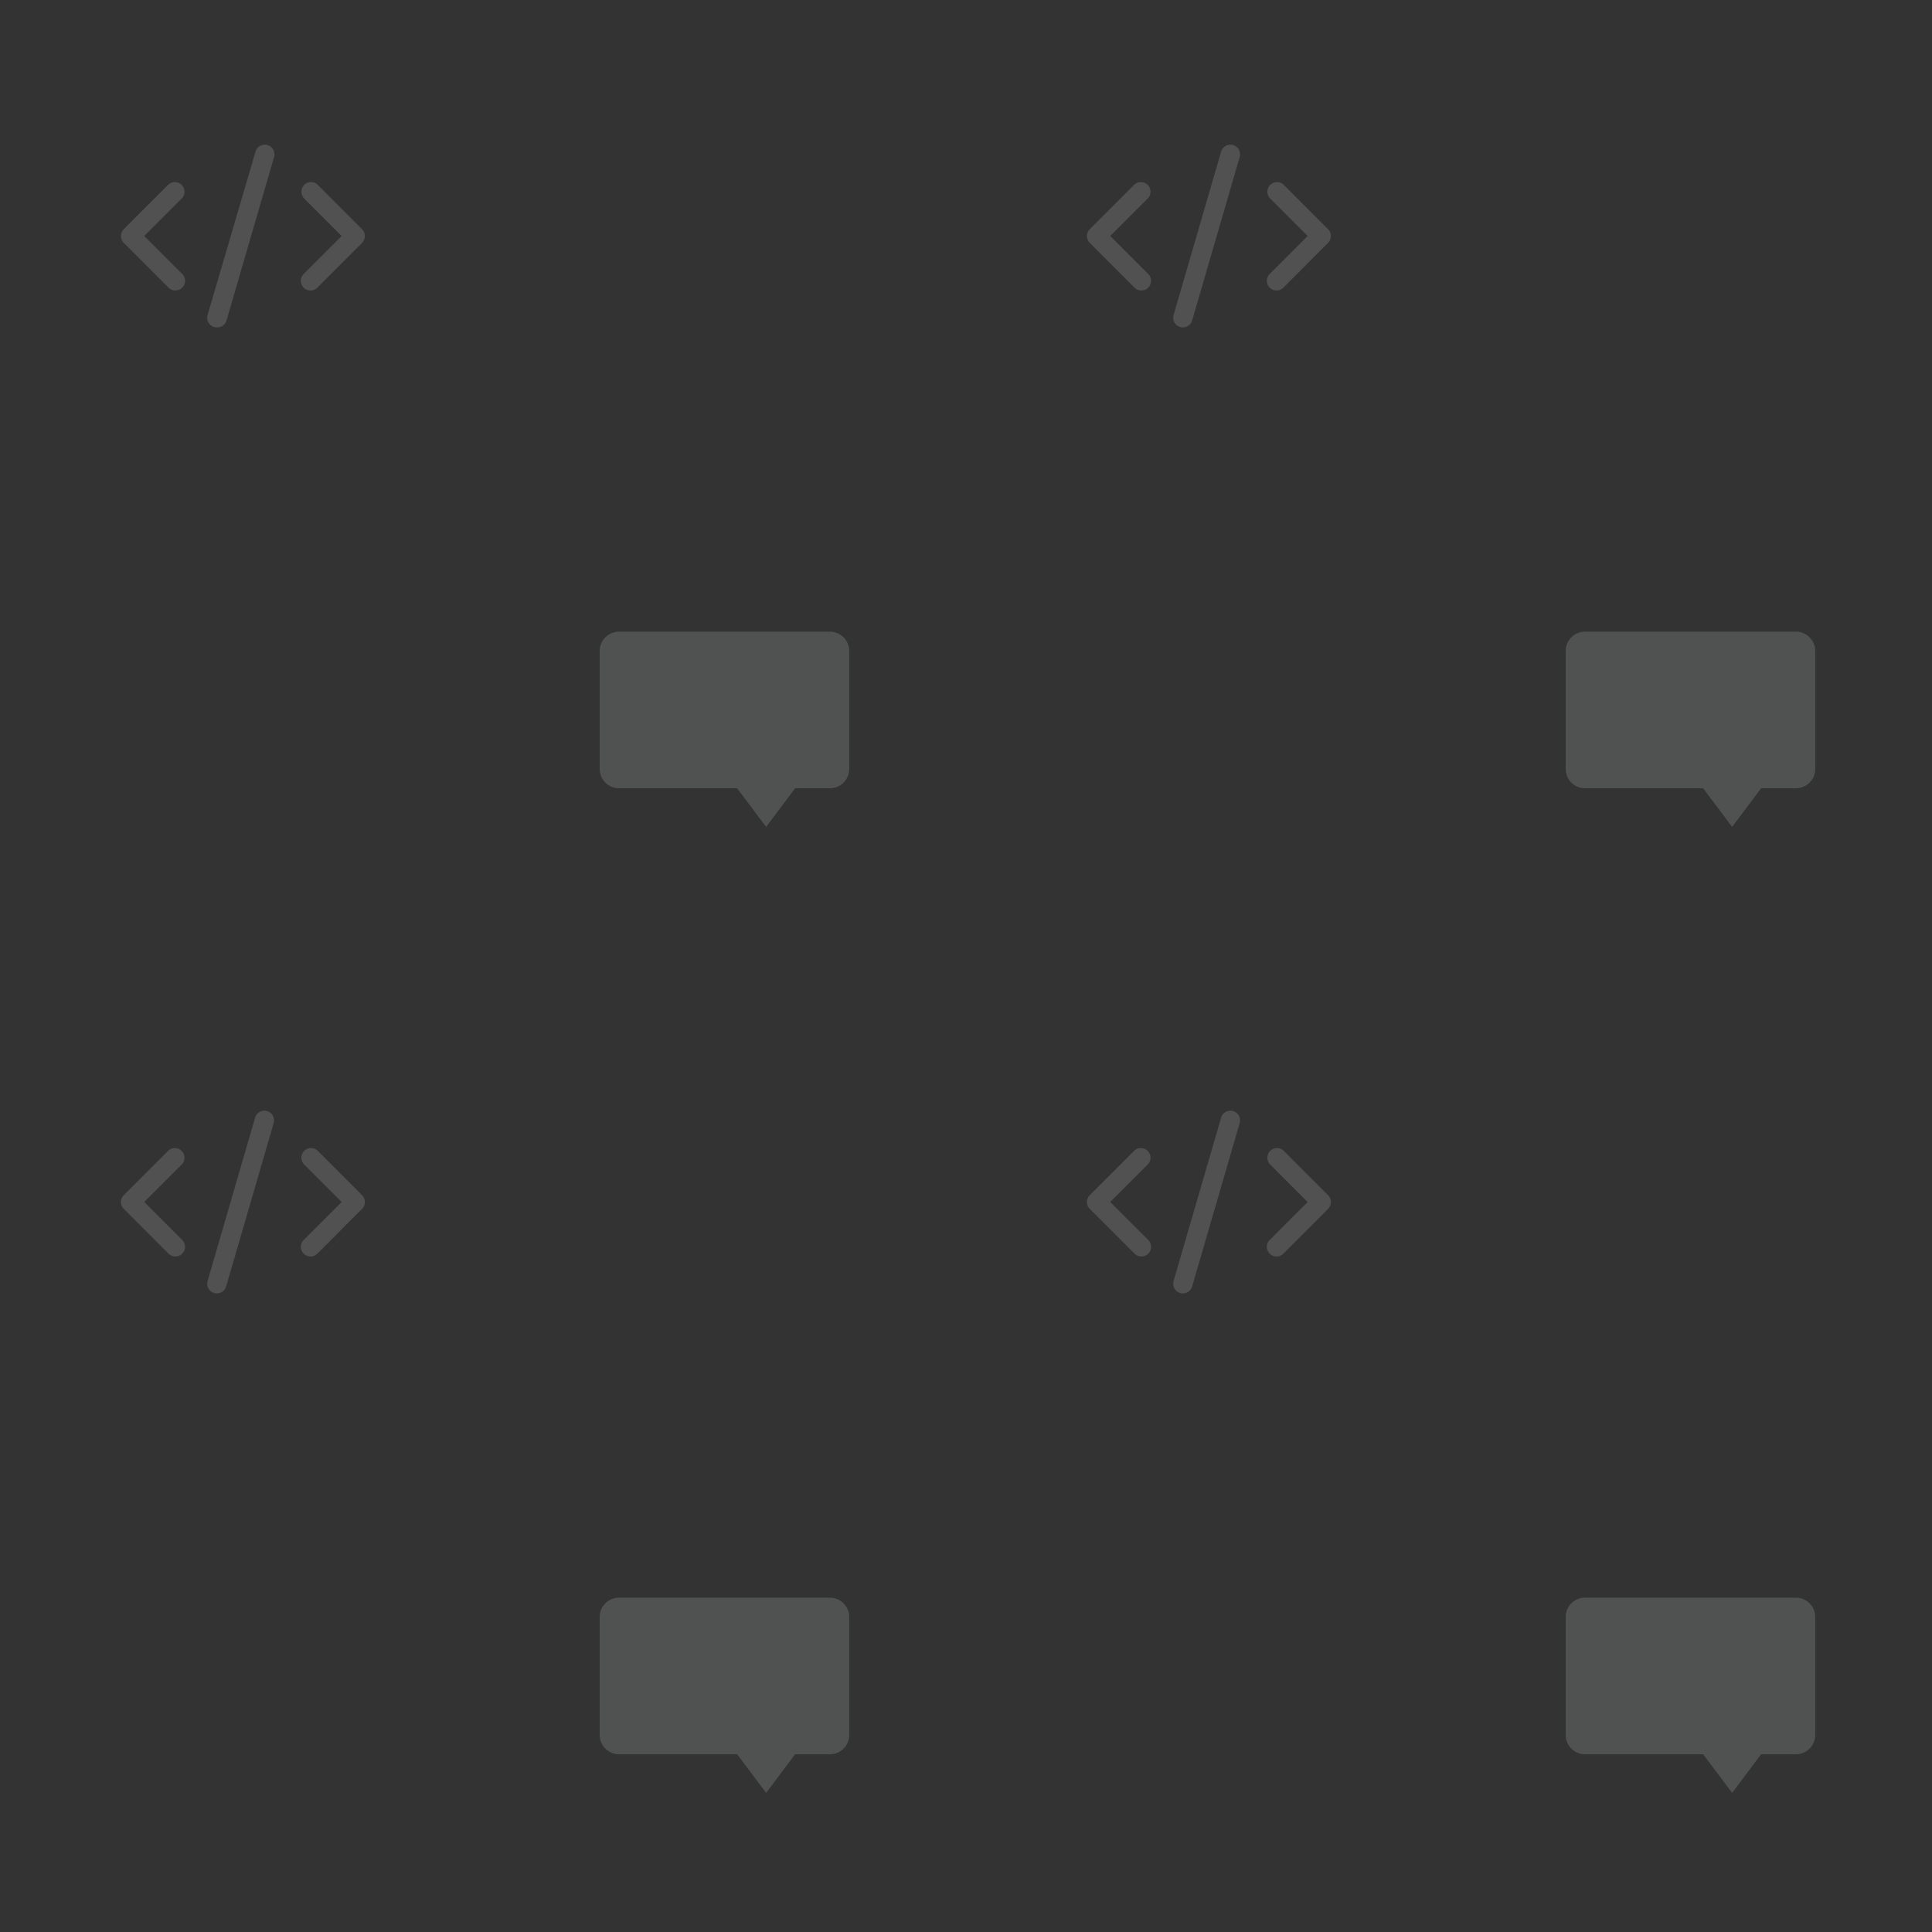 <svg xmlns="http://www.w3.org/2000/svg" viewBox="0 0 200 200"><rect x="0" y="0" width="200" height="200" fill="#333333" stroke="none"/><g opacity=".5" data-name="Layer 11"><path fill="none" d="M50 50h50v50H50zM0 0h50v50H0zm150 50h50v50h-50zM100 0h50v50h-50zM50 150h50v50H50zM0 100h50v50H0zm150 50h50v50h-50zm-50-50h50v50h-50z"/><path d="M18.16 30.07a1 1 0 0 1-.71-.29l-4.64-4.64a1 1 0 0 1 0-1.41l4.64-4.64a1 1 0 0 1 1.41 1.41l-3.93 3.93 3.93 3.93a1 1 0 0 1-.71 1.71zm13.99 0a1 1 0 0 1-.71-1.71l3.93-3.93-3.93-3.93a1 1 0 0 1 1.41-1.41l4.63 4.64a1 1 0 0 1 0 1.41l-4.63 4.64a1 1 0 0 1-.7.29zm-9.66 3.82a1 1 0 0 1-1-1.28l4.96-16.91a1 1 0 0 1 1.92.56l-4.92 16.91a1 1 0 0 1-.96.72zm95.67-3.82a1 1 0 0 1-.71-.29l-4.64-4.64a1 1 0 0 1 0-1.41l4.64-4.64a1 1 0 0 1 1.41 1.41l-3.93 3.93 3.93 3.93a1 1 0 0 1-.71 1.71zm13.99 0a1 1 0 0 1-.71-1.71l3.93-3.93-3.93-3.93a1 1 0 0 1 1.41-1.41l4.63 4.64a1 1 0 0 1 0 1.41l-4.63 4.64a1 1 0 0 1-.7.29zm-9.66 3.82a1 1 0 0 1-1-1.28l4.92-16.91a1 1 0 0 1 1.92.56l-4.92 16.91a1 1 0 0 1-.92.72zM18.16 130.07a1 1 0 0 1-.71-.29l-4.64-4.64a1 1 0 0 1 0-1.41l4.64-4.64a1 1 0 0 1 1.41 1.41l-3.93 3.93 3.93 3.93a1 1 0 0 1-.71 1.71zm13.99 0a1 1 0 0 1-.71-1.71l3.93-3.93-3.93-3.93a1 1 0 0 1 1.41-1.41l4.63 4.64a1 1 0 0 1 0 1.41l-4.63 4.64a1 1 0 0 1-.7.29zm-9.66 3.82a1 1 0 0 1-1-1.28l4.92-16.91a1 1 0 1 1 1.92.56l-4.92 16.91a1 1 0 0 1-.92.72zm95.67-3.82a1 1 0 0 1-.71-.29l-4.64-4.64a1 1 0 0 1 0-1.41l4.64-4.64a1 1 0 0 1 1.41 1.41l-3.93 3.93 3.93 3.93a1 1 0 0 1-.71 1.71zm13.99 0a1 1 0 0 1-.71-1.71l3.93-3.93-3.93-3.93a1 1 0 0 1 1.41-1.41l4.63 4.64a1 1 0 0 1 0 1.41l-4.63 4.64a1 1 0 0 1-.7.29zm-9.66 3.82a1 1 0 0 1-1-1.28l4.92-16.91a1 1 0 1 1 1.92.56l-4.92 16.91a1 1 0 0 1-.92.72z" fill="#fff" opacity=".3"/><path d="M85.92 65.39H64.08a2 2 0 0 0-2 2V79.6a2 2 0 0 0 2 2h12.23l3 4 3-4h3.6a2 2 0 0 0 2-2V67.39a2 2 0 0 0-1.99-2zm100 0h-21.84a2 2 0 0 0-2 2V79.6a2 2 0 0 0 2 2h12.23l3 4 3-4h3.6a2 2 0 0 0 2-2V67.39a2 2 0 0 0-1.99-2zm-100 100H64.08a2 2 0 0 0-2 2v12.21a2 2 0 0 0 2 2h12.23l3 4 3-4h3.6a2 2 0 0 0 2-2v-12.21a2 2 0 0 0-1.99-2zm100 0h-21.84a2 2 0 0 0-2 2v12.21a2 2 0 0 0 2 2h12.23l3 4 3-4h3.6a2 2 0 0 0 2-2v-12.21a2 2 0 0 0-1.99-2z" fill="#f8fefe" opacity=".3"/></g></svg>
